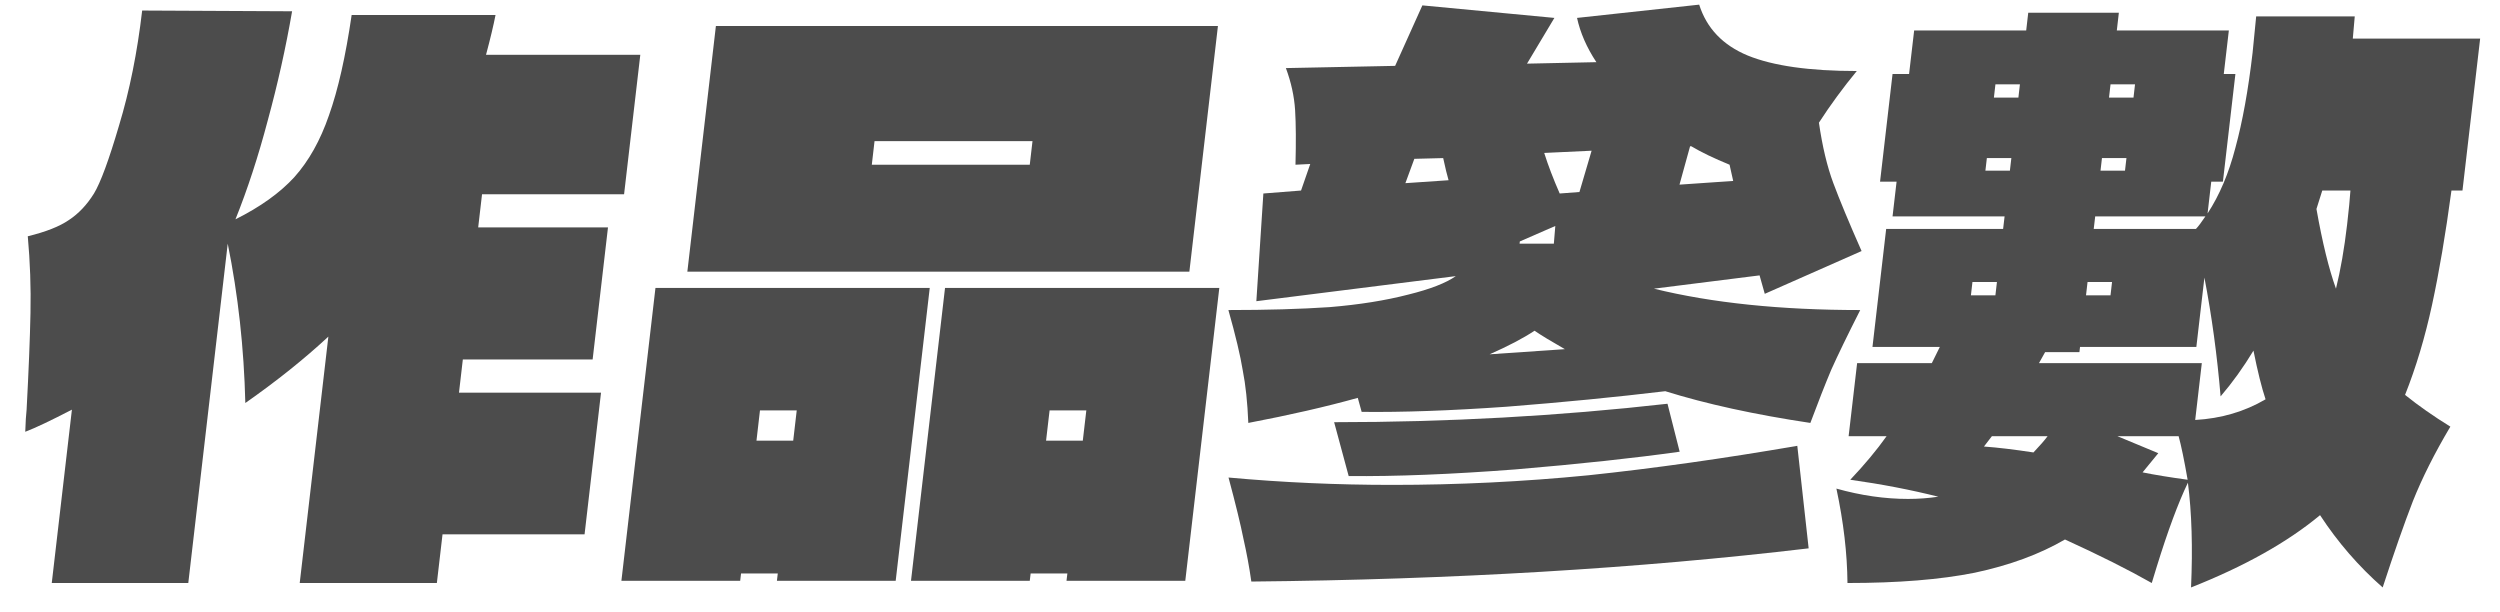 <svg width="98" height="24" viewBox="0 0 98 24" fill="none" xmlns="http://www.w3.org/2000/svg">
<path d="M24.464 7.614H18.896L18.745 8.915H23.833L23.231 14.092H18.143L17.992 15.393H23.56L22.915 20.946H17.347L17.125 22.854H11.749L12.872 13.195C11.939 14.063 10.854 14.931 9.617 15.798C9.564 13.639 9.334 11.557 8.927 9.552L7.381 22.854H2.029L2.819 16.058C2.002 16.483 1.392 16.772 0.99 16.926C1.003 16.54 1.02 16.251 1.043 16.058C1.124 14.535 1.175 13.273 1.195 12.27C1.216 11.268 1.18 10.265 1.089 9.262C1.797 9.089 2.334 8.877 2.699 8.626C3.08 8.376 3.408 8.029 3.684 7.585C3.941 7.161 4.268 6.274 4.665 4.925C5.08 3.556 5.383 2.052 5.573 0.413L11.45 0.442C11.204 1.869 10.886 3.295 10.496 4.722C10.125 6.129 9.703 7.421 9.23 8.597C10.198 8.115 10.966 7.566 11.534 6.949C12.104 6.313 12.558 5.503 12.896 4.52C13.253 3.517 13.549 2.206 13.785 0.587H19.425C19.346 0.992 19.222 1.512 19.052 2.148H25.1L24.464 7.614Z" fill="black" fill-opacity="0.7"/>
<path d="M28.063 1.02H47.743L46.623 10.65H26.944L28.063 1.02ZM34.175 6.457H40.367L40.474 5.532H34.282L34.175 6.457ZM25.694 11.287H36.446L35.111 22.768H30.455L30.489 22.479H29.049L29.015 22.768H24.359L25.694 11.287ZM37.045 11.287H47.797L46.463 22.768H41.807L41.841 22.479H40.401L40.367 22.768H35.711L37.045 11.287ZM31.094 17.273L31.232 16.087H29.791L29.654 17.273H31.094ZM41.144 16.087L41.006 17.273H42.446L42.584 16.087H41.144Z" fill="black" fill-opacity="0.7"/>
<path d="M48.153 12.154C49.657 12.154 50.981 12.116 52.126 12.039C53.289 11.942 54.316 11.778 55.207 11.547C56.064 11.335 56.684 11.094 57.067 10.824L49.249 11.807L49.524 7.585L51.001 7.469L51.362 6.428L50.783 6.457C50.806 5.57 50.801 4.857 50.768 4.317C50.734 3.777 50.614 3.228 50.407 2.669L54.689 2.582L55.757 0.211L60.932 0.702L59.859 2.495L62.578 2.437C62.197 1.859 61.945 1.281 61.82 0.702L66.608 0.182C66.901 1.107 67.535 1.772 68.512 2.177C69.505 2.582 70.93 2.784 72.786 2.784C72.246 3.44 71.751 4.115 71.302 4.809C71.435 5.734 71.623 6.525 71.867 7.18C72.111 7.836 72.48 8.723 72.974 9.841L69.179 11.518L68.975 10.795L64.834 11.316C67.105 11.875 69.801 12.154 72.921 12.154C72.422 13.138 72.044 13.918 71.784 14.497C71.541 15.075 71.269 15.769 70.966 16.579C68.781 16.251 66.885 15.837 65.279 15.335C63.348 15.567 61.276 15.769 59.064 15.943C56.87 16.097 54.974 16.165 53.377 16.145L53.225 15.596C51.984 15.943 50.554 16.27 48.934 16.579C48.901 15.769 48.828 15.085 48.717 14.526C48.624 13.947 48.436 13.157 48.153 12.154ZM65.836 7.238L67.941 7.093L67.799 6.457C67.188 6.207 66.688 5.966 66.299 5.734H66.251L65.836 7.238ZM61.914 7.527L62.391 5.908L60.533 5.995C60.685 6.477 60.887 7.007 61.14 7.585L61.914 7.527ZM55.442 6.226L55.091 7.18L56.784 7.065C56.727 6.872 56.656 6.583 56.573 6.197L55.442 6.226ZM60.968 8.858L59.577 9.465L59.567 9.552H60.911L60.968 8.858ZM61.343 13.687C60.802 13.379 60.406 13.138 60.154 12.964C59.721 13.253 59.133 13.562 58.391 13.889L61.343 13.687ZM52.298 16.55C56.746 16.55 61.102 16.309 65.366 15.827L65.843 17.707C64.07 17.957 61.923 18.189 59.403 18.401C56.884 18.594 54.706 18.68 52.868 18.661L52.298 16.55ZM48.158 18.719C50.263 18.912 52.404 19.008 54.58 19.008C57.14 19.008 59.699 18.883 62.256 18.632C64.815 18.362 67.548 17.977 70.454 17.476L70.899 21.495C64.231 22.286 56.949 22.72 49.052 22.797C48.973 22.238 48.87 21.678 48.743 21.119C48.632 20.56 48.437 19.76 48.158 18.719Z" fill="black" fill-opacity="0.7"/>
<path d="M94.278 15.48C94.805 15.904 95.397 16.319 96.054 16.724C95.436 17.765 94.947 18.738 94.586 19.644C94.243 20.531 93.848 21.659 93.401 23.028C92.457 22.199 91.639 21.254 90.946 20.194C89.671 21.254 87.985 22.199 85.889 23.028C85.958 21.466 85.917 20.098 85.766 18.921C85.386 19.712 84.978 20.811 84.543 22.218L84.349 22.854C83.433 22.334 82.3 21.765 80.947 21.148C79.952 21.727 78.774 22.16 77.412 22.45C76.069 22.72 74.405 22.854 72.421 22.854C72.411 21.698 72.267 20.464 71.987 19.153C72.948 19.423 73.884 19.558 74.796 19.558C75.196 19.558 75.591 19.529 75.982 19.471C74.91 19.201 73.759 18.979 72.531 18.806C73.097 18.208 73.571 17.639 73.954 17.099H72.466L72.799 14.236H75.727L76.041 13.6H73.401L73.938 8.973H78.522L78.58 8.482H74.188L74.346 7.122H73.698L74.188 2.9H74.836L75.035 1.194H79.427L79.507 0.5H83.059L82.979 1.194H87.371L87.172 2.9H87.628L87.138 7.122H86.681L86.537 8.366C87.004 7.653 87.368 6.795 87.628 5.792C87.907 4.77 88.132 3.527 88.302 2.062L88.442 0.644H92.306L92.23 1.512H97.222L96.529 7.469H96.097C95.866 9.185 95.612 10.679 95.336 11.952C95.06 13.224 94.708 14.4 94.278 15.48ZM79.121 3.826L79.181 3.305H78.221L78.161 3.826H79.121ZM83.633 3.826L83.693 3.305H82.733L82.673 3.826H83.633ZM77.885 6.197L77.828 6.689H78.788L78.845 6.197H77.885ZM83.3 6.689L83.357 6.197H82.397L82.34 6.689H83.3ZM91.57 11.316C91.751 10.583 91.897 9.744 92.007 8.8C92.074 8.221 92.117 7.778 92.137 7.469H91.033L90.805 8.192C91.037 9.503 91.292 10.544 91.57 11.316ZM82.132 8.482L82.074 8.973H86.082C86.174 8.877 86.297 8.713 86.452 8.482H82.132ZM86.052 16.463C87.067 16.405 87.986 16.136 88.81 15.653C88.656 15.191 88.498 14.555 88.336 13.745C87.94 14.4 87.51 14.998 87.047 15.538C86.913 13.938 86.702 12.386 86.413 10.882L86.097 13.6H81.537L81.513 13.803H80.169L79.927 14.236H86.311L86.052 16.463ZM78.28 11.055H77.32L77.26 11.576H78.22L78.28 11.055ZM82.732 11.576L82.792 11.055H81.832L81.772 11.576H82.732ZM77.771 17.504C78.31 17.543 78.957 17.62 79.712 17.736C79.967 17.466 80.152 17.254 80.266 17.099H78.082L77.771 17.504ZM83.989 18.517C84.458 18.613 85.047 18.709 85.755 18.806C85.621 18.035 85.503 17.466 85.402 17.099H83.002L84.605 17.765L83.989 18.517Z" fill="black" fill-opacity="0.7"/>
</svg>
